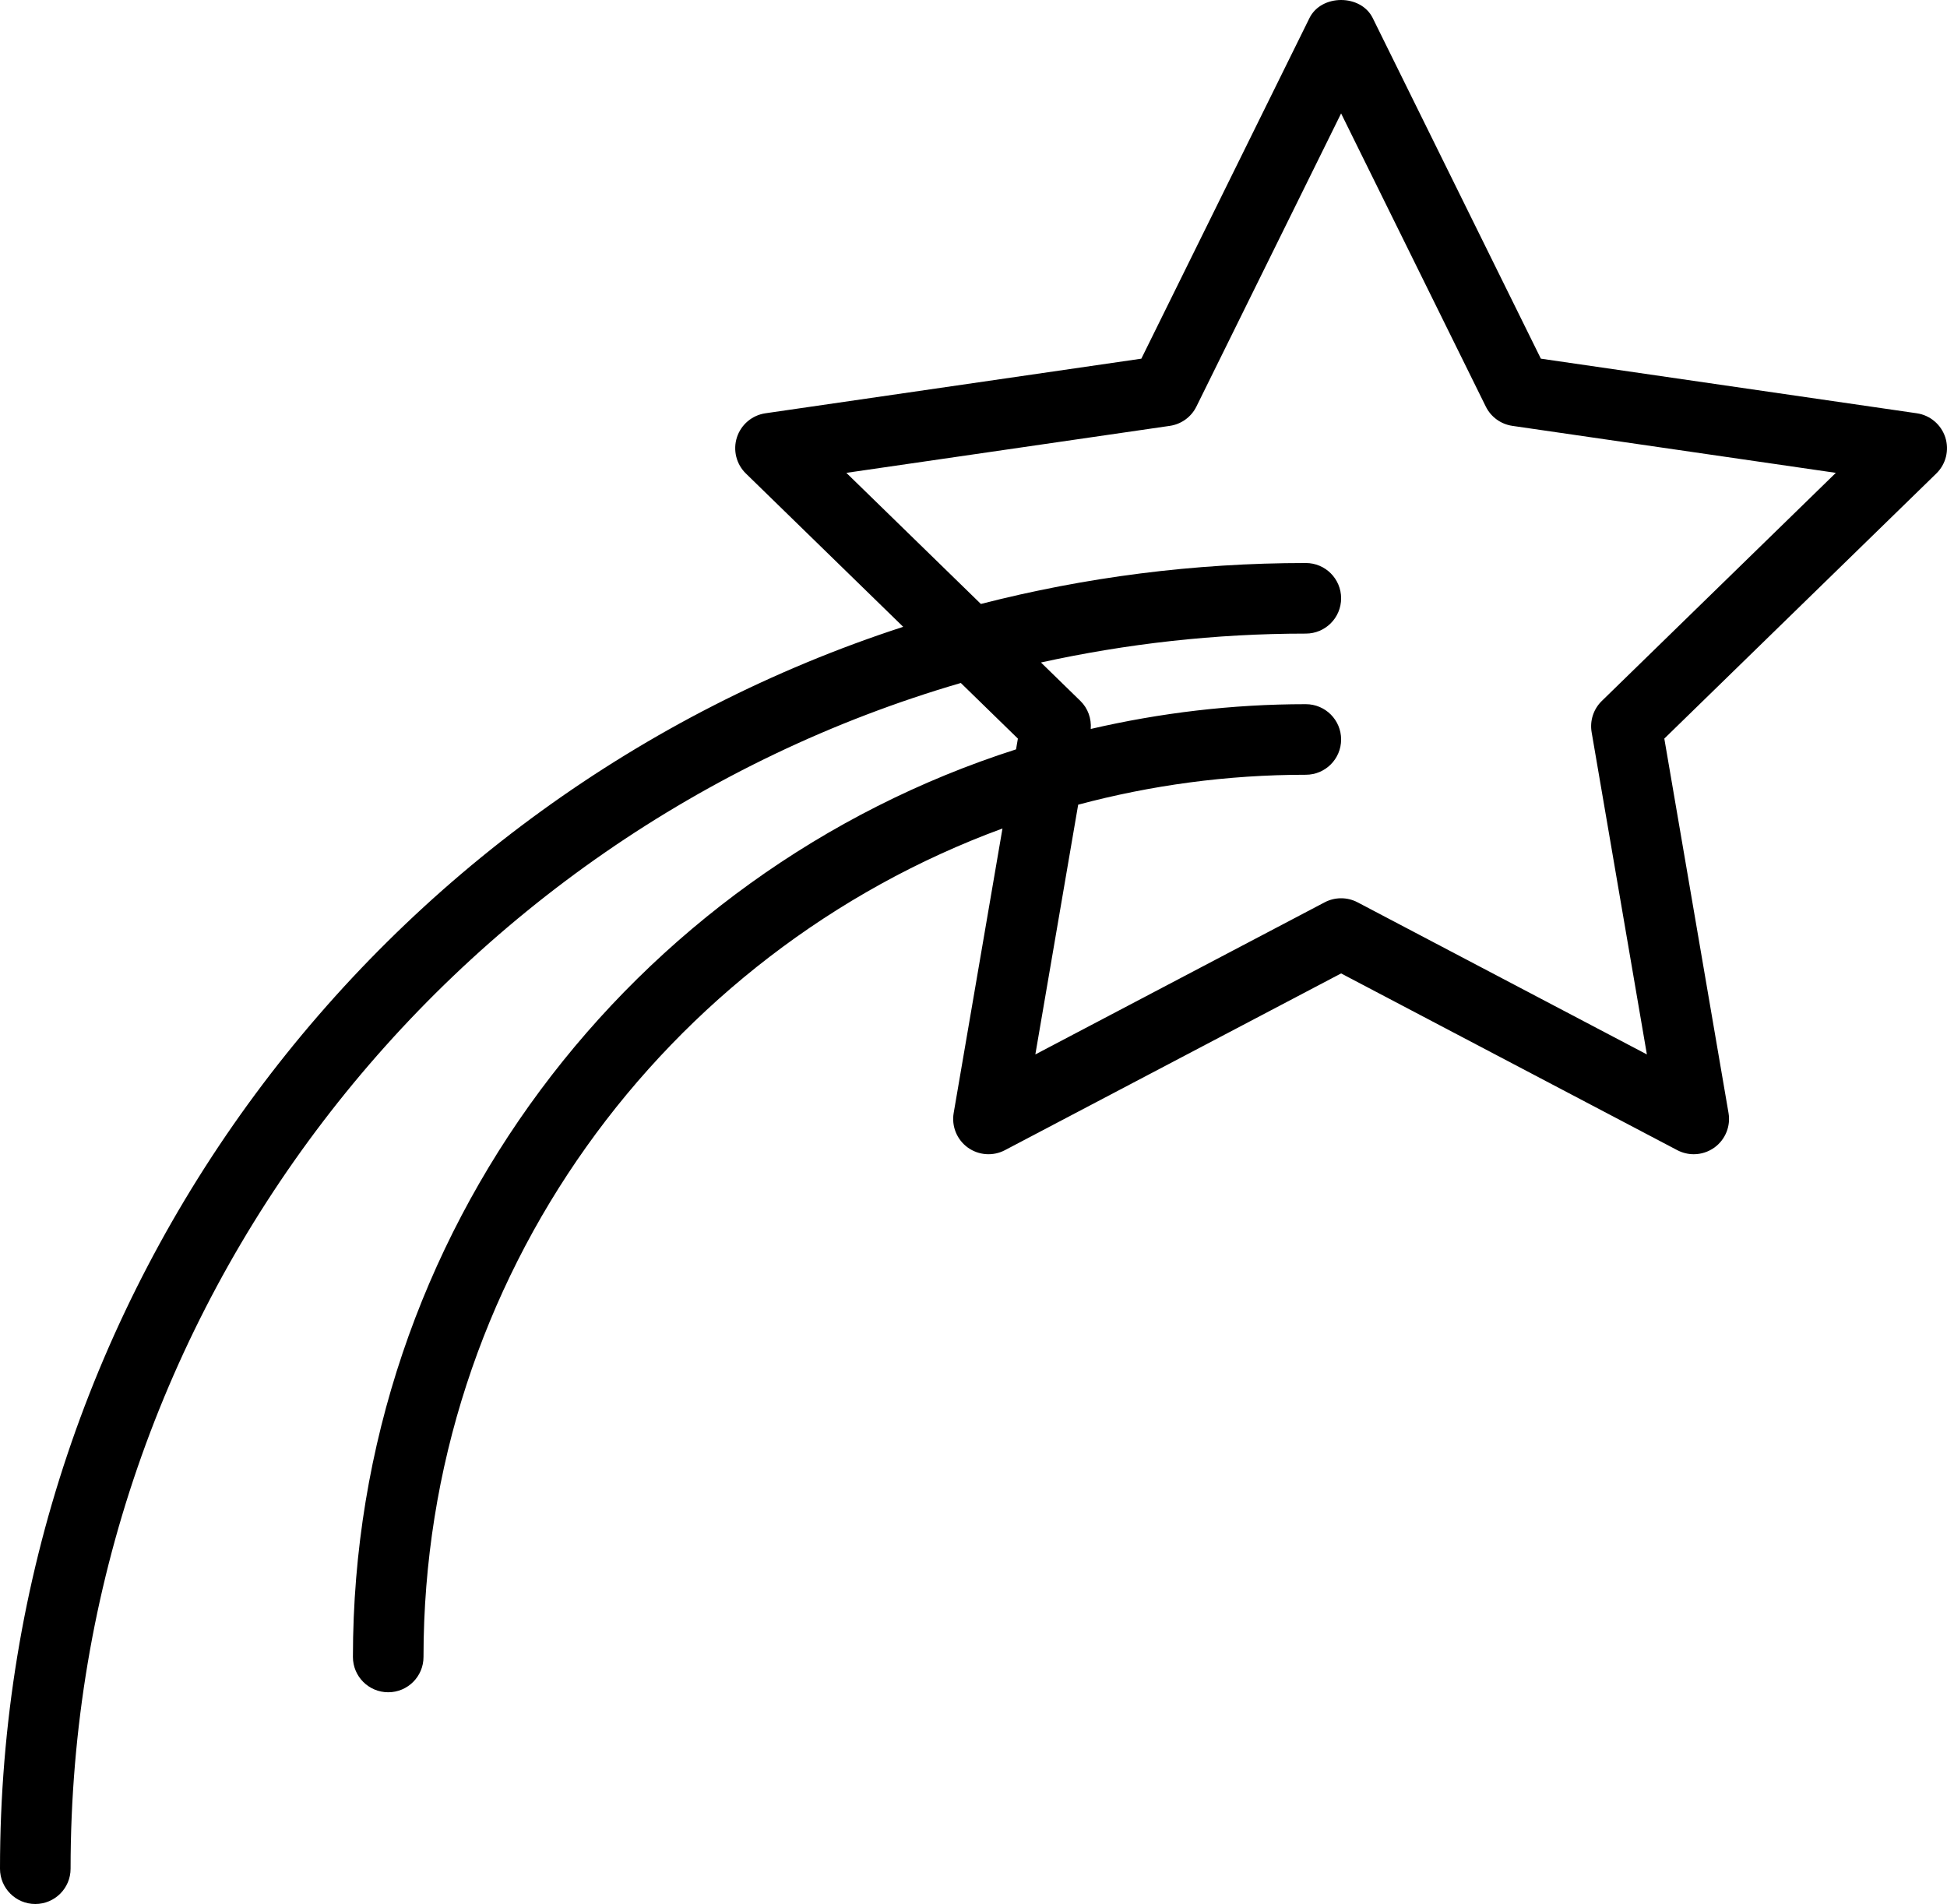 <?xml version="1.0" encoding="utf-8"?>
<!-- Generator: Adobe Illustrator 19.2.0, SVG Export Plug-In . SVG Version: 6.00 Build 0)  -->
<svg version="1.1" id="fallingstar" xmlns="http://www.w3.org/2000/svg" xmlns:xlink="http://www.w3.org/1999/xlink" x="0px"
	 y="0px" viewBox="0 0 220.672 215.817" enable-background="new 0 0 220.672 215.817" xml:space="preserve">
<g>
	<path fill="none" d="M168.398,46.081L152,12.857L135.601,46.081c-0.582,1.182-1.707,2-3.012,2.19l-36.664,5.326
		l15.246,14.862c11.778-3.028,24.118-4.641,36.828-4.641c2.211,0,4,1.791,4,4s-1.789,4-4,4
		c-10.306,0-20.343,1.152-30.021,3.275l4.478,4.366c0.851,0.831,1.256,1.994,1.166,3.168
		c7.84-1.816,15.992-2.808,24.377-2.808c2.211,0,4,1.791,4,4s-1.789,4-4,4c-8.921,0-17.566,1.192-25.802,3.393
		l-4.854,28.308l32.793-17.242c0.586-0.306,1.222-0.459,1.863-0.459c0.641,0,1.277,0.152,1.863,0.459l32.793,17.242
		l-6.262-36.52c-0.222-1.297,0.207-2.621,1.148-3.541l26.532-25.862l-36.664-5.326
		C170.106,48.081,168.98,47.263,168.398,46.081z"/>
	<path d="M220.476,49.567c-0.472-1.447-1.722-2.504-3.23-2.723l-42.605-6.189L155.586,2.048
		c-1.344-2.73-5.828-2.73-7.172,0l-19.055,38.608l-42.605,6.189c-1.508,0.219-2.758,1.276-3.23,2.723
		c-0.469,1.449-0.078,3.037,1.012,4.102l17.832,17.38C43.026,90.333,0,146.131,0,211.817c0,2.209,1.789,4,4,4
		c2.211,0,4-1.791,4-4C8,148.193,50.678,94.382,108.899,77.415l6.468,6.305l-0.209,1.22
		C71.618,98.871,40,139.715,40,187.817c0,2.209,1.789,4,4,4c2.211,0,4-1.791,4-4c0-43.066,27.365-79.86,65.62-93.909
		l-5.53,32.247c-0.258,1.5,0.359,3.018,1.59,3.912c1.238,0.896,2.871,1.012,4.215,0.305L152,110.337l38.105,20.035
		c0.586,0.306,1.226,0.459,1.863,0.459c0.828,0,1.652-0.258,2.352-0.764c1.23-0.894,1.848-2.412,1.59-3.912
		l-7.277-42.436l30.832-30.051C220.555,52.605,220.945,51.017,220.476,49.567z M181.543,79.458
		c-0.941,0.92-1.371,2.244-1.148,3.541l6.262,36.52l-32.793-17.242c-0.586-0.306-1.222-0.459-1.863-0.459
		c-0.641,0-1.277,0.152-1.863,0.459l-32.793,17.242l4.854-28.308c8.236-2.202,16.881-3.393,25.802-3.393
		c2.211,0,4-1.791,4-4s-1.789-4-4-4c-8.384,0-16.537,0.992-24.377,2.808c0.089-1.174-0.316-2.336-1.166-3.168
		l-4.478-4.366c9.678-2.123,19.715-3.275,30.021-3.275c2.211,0,4-1.791,4-4s-1.789-4-4-4
		c-12.71,0-25.05,1.613-36.828,4.641L95.925,53.597l36.664-5.326c1.304-0.19,2.43-1.008,3.012-2.19L152,12.857
		l16.398,33.224c0.582,1.182,1.707,2,3.012,2.19l36.664,5.326L181.543,79.458z"/>
</g>
</svg>
